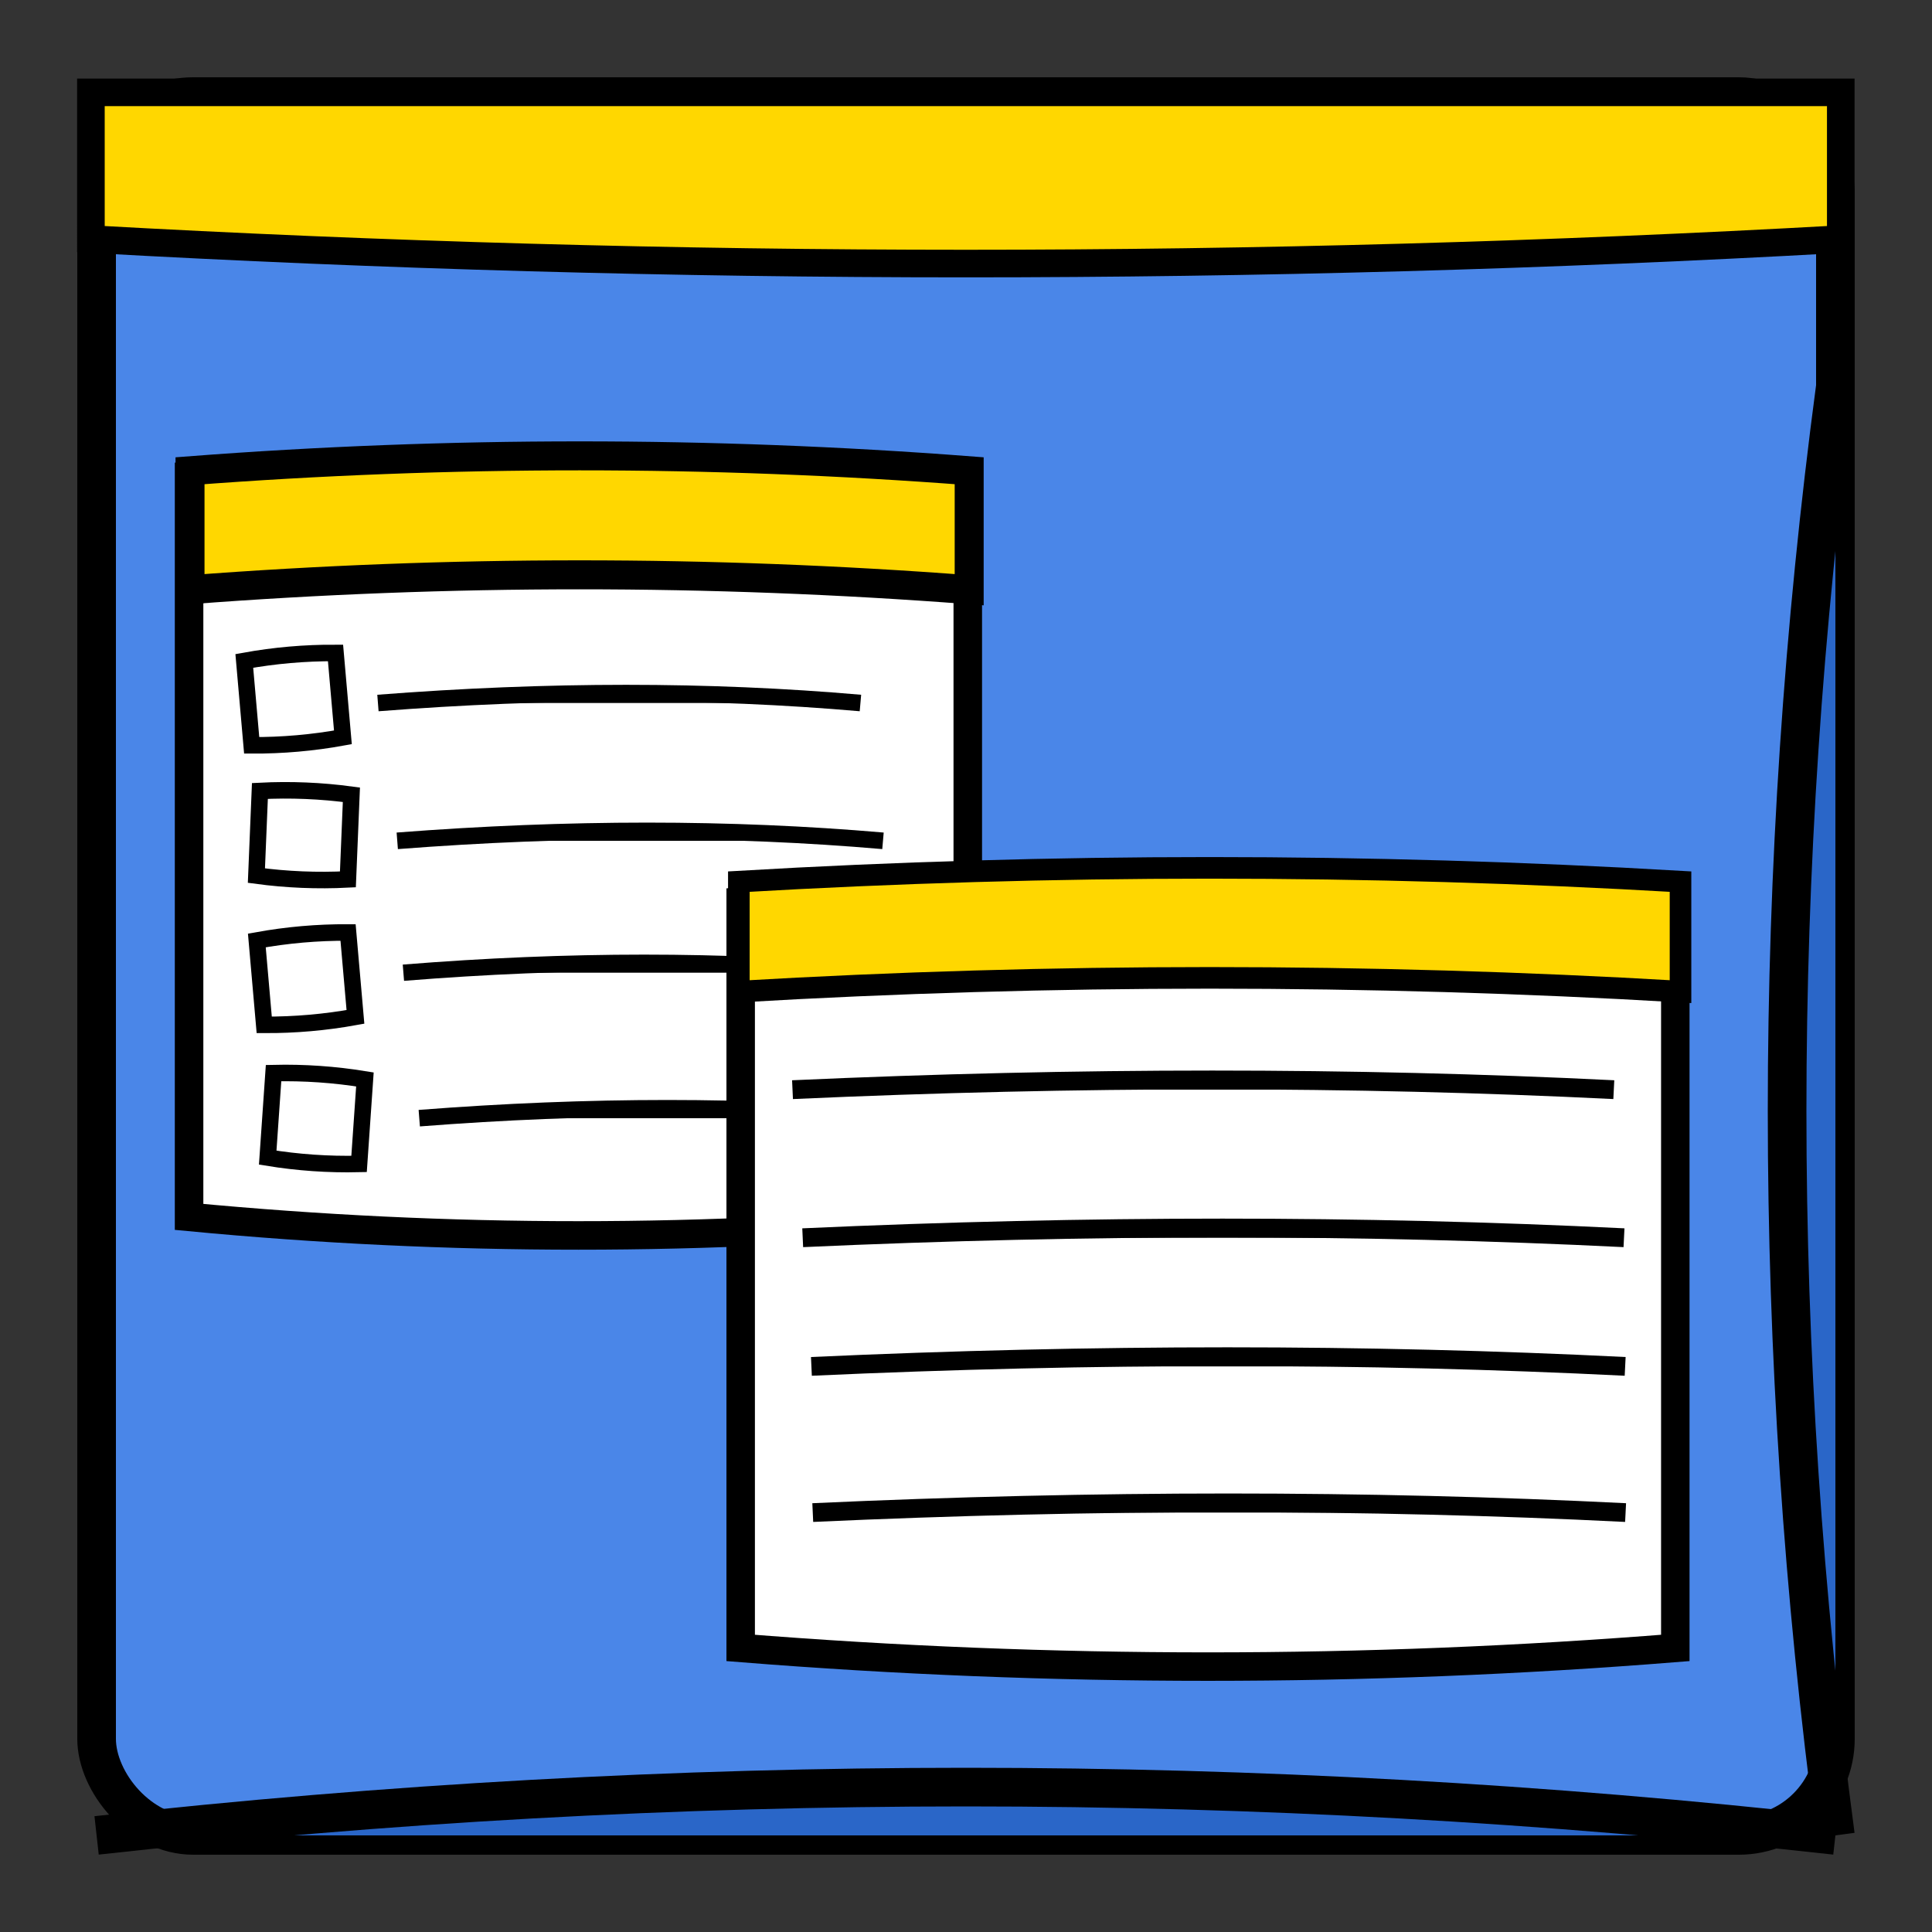 <?xml version="1.0" encoding="UTF-8" standalone="no"?>
<svg
   viewBox="0 0 200 200"
   version="1.1"
   id="svg18"
   sodipodi:docname="mudolist.svg"
   inkscape:version="1.4 (e7c3feb100, 2024-10-09)"
   xmlns:inkscape="http://www.inkscape.org/namespaces/inkscape"
   xmlns:sodipodi="http://sodipodi.sourceforge.net/DTD/sodipodi-0.dtd"
   xmlns="http://www.w3.org/2000/svg"
   xmlns:svg="http://www.w3.org/2000/svg">
  <rect x="0" y="0" width="200" height="200" fill="#333333" stroke="none"/>
  <defs
     id="defs18" />
  <sodipodi:namedview
     id="namedview18"
     pagecolor="#ffffff"
     bordercolor="#000000"
     borderopacity="0.25"
     inkscape:showpageshadow="2"
     inkscape:pageopacity="0.0"
     inkscape:pagecheckerboard="0"
     inkscape:deskcolor="#d1d1d1"
     inkscape:zoom="5.995"
     inkscape:cx="100.0834"
     inkscape:cy="100.0834"
     inkscape:window-width="3440"
     inkscape:window-height="1371"
     inkscape:window-x="0"
     inkscape:window-y="0"
     inkscape:window-maximized="1"
     inkscape:current-layer="svg18" />
  <!-- Main application window -->
  <rect
     x="10"
     y="10"
     width="180"
     height="180"
     rx="10"
     ry="10"
     fill="#4A86E8"
     stroke="#000"
     stroke-width="4"
     id="rect1" />
  <!-- Main window title bar -->
  <path
     d="M 9.411,9.559 H 190.556 V 24.752 q -90.572,5.064 -181.144,0 z"
     fill="#ffd700"
     stroke="#000000"
     stroke-width="2.856"
     id="path1" />
  <!-- Exaggerated 3D effect for main window -->
  <path
     d="M10 190 Q 100 180 190 190"
     fill="#2A66C8"
     stroke="#000"
     stroke-width="4"
     id="path2" />
  <path
     d="M190 40 Q 180 115 190 190"
     fill="#2A66C8"
     stroke="#000"
     stroke-width="4"
     id="path3" />
  <!-- Document windows -->
  <!-- Window 1 (back-left) -->
  <path
     d="m 19.573,49.235 q 40.305,-3.837 80.611,0 v 76.738 q -40.305,3.837 -80.611,0 z"
     fill="#ffffff"
     stroke="#000000"
     stroke-width="2.953"
     id="path4" />
  <path
     d="m 19.671,48.73 q 40.329,-3.079 80.658,0 v 12.315 q -40.329,-3.079 -80.658,0 z"
     fill="#ffd700"
     stroke="#000000"
     stroke-width="3"
     id="path5" />
  <path
     d="m 39.124,72.775 q 26.401,-2.055 49.948,0"
     stroke="#000000"
     stroke-width="1.712"
     id="path6" />
  <path
     d="m 43.402,115.753 q 26.401,-2.055 49.948,0"
     stroke="#000000"
     stroke-width="1.712"
     id="path6-3" />
  <path
     d="m 41.124,87.042 q 26.578,-2.054 50.282,0"
     stroke="#000000"
     stroke-width="1.718"
     id="path7" />
  <path
     d="m 41.76,100.695 q 25.606,-2.059 48.445,0"
     stroke="#000000"
     stroke-width="1.688"
     id="path8" />
  <!-- Window 2 (back-right) -->
  <!-- Window 3 (front-center) -->
  <path
     d="m 76.675,93.323 q 48.376,-3.864 96.752,0 v 77.271 q -48.376,3.864 -96.752,0 z"
     fill="#ffffff"
     stroke="#000000"
     stroke-width="2.947"
     id="path14" />
  <path
     d="m 25.29,68.42 q 4.684,-0.85 9.443,-0.826 l 0.764,8.736 q -4.684,0.85 -9.443,0.826 z"
     fill="#ffffff"
     stroke="#000000"
     stroke-width="0.311"
     id="path14-3"
     style="stroke-width:1.711;stroke-dasharray:none"
     inkscape:transform-center-x="1.3344454"
     inkscape:transform-center-y="-1.3344454" />
  <path
     d="m 26.905,81.88 q 4.754,-0.242 9.471,0.392 l -0.362,8.762 q -4.754,0.242 -9.471,-0.392 z"
     fill="#ffffff"
     stroke="#000000"
     stroke-width="0.311"
     id="path14-3-6"
     style="stroke-width:1.711;stroke-dasharray:none"
     inkscape:transform-center-x="-4.2762687"
     inkscape:transform-center-y="-8.3615799" />
  <path
     d="m 26.588,97.357 q 4.684,-0.85 9.443,-0.826 l 0.764,8.736 q -4.684,0.85 -9.443,0.826 z"
     fill="#ffffff"
     stroke="#000000"
     stroke-width="0.311"
     id="path14-3-7"
     style="stroke-width:1.711;stroke-dasharray:none"
     inkscape:transform-center-x="1.3344454"
     inkscape:transform-center-y="-1.3344454" />
  <path
     d="m 28.319,111.087 q 4.759,-0.11 9.457,0.655 l -0.606,8.749 q -4.759,0.11 -9.457,-0.655 z"
     fill="#ffffff"
     stroke="#000000"
     stroke-width="0.311"
     id="path14-3-5"
     style="stroke-width:1.711;stroke-dasharray:none"
     inkscape:transform-center-x="1.1103944"
     inkscape:transform-center-y="-1.5259416" />
  <path
     d="m 76.485,91.264 q 48.741,-2.847 97.481,0 v 11.388 q -48.741,-2.847 -97.481,0 z"
     fill="#ffd700"
     stroke="#000000"
     stroke-width="2.235"
     id="path15" />
  <path
     d="m 83.096,128.13 q 44.399,-2.009 85.02,0"
     stroke="#000000"
     stroke-width="1.948"
     id="path16" />
  <path
     d="m 82.041,112.802 q 44.399,-2.009 85.02,0"
     stroke="#000000"
     stroke-width="1.948"
     id="path16-5" />
  <path
     d="m 83.997,141.448 q 43.992,-2.01 84.239,0"
     stroke="#000000"
     stroke-width="1.94"
     id="path17" />
  <path
     d="m 84.137,156.581 q 43.941,-2.01 84.143,0"
     stroke="#000000"
     stroke-width="1.939"
     id="path18" />
  <!-- Main window buttons -->
</svg>
